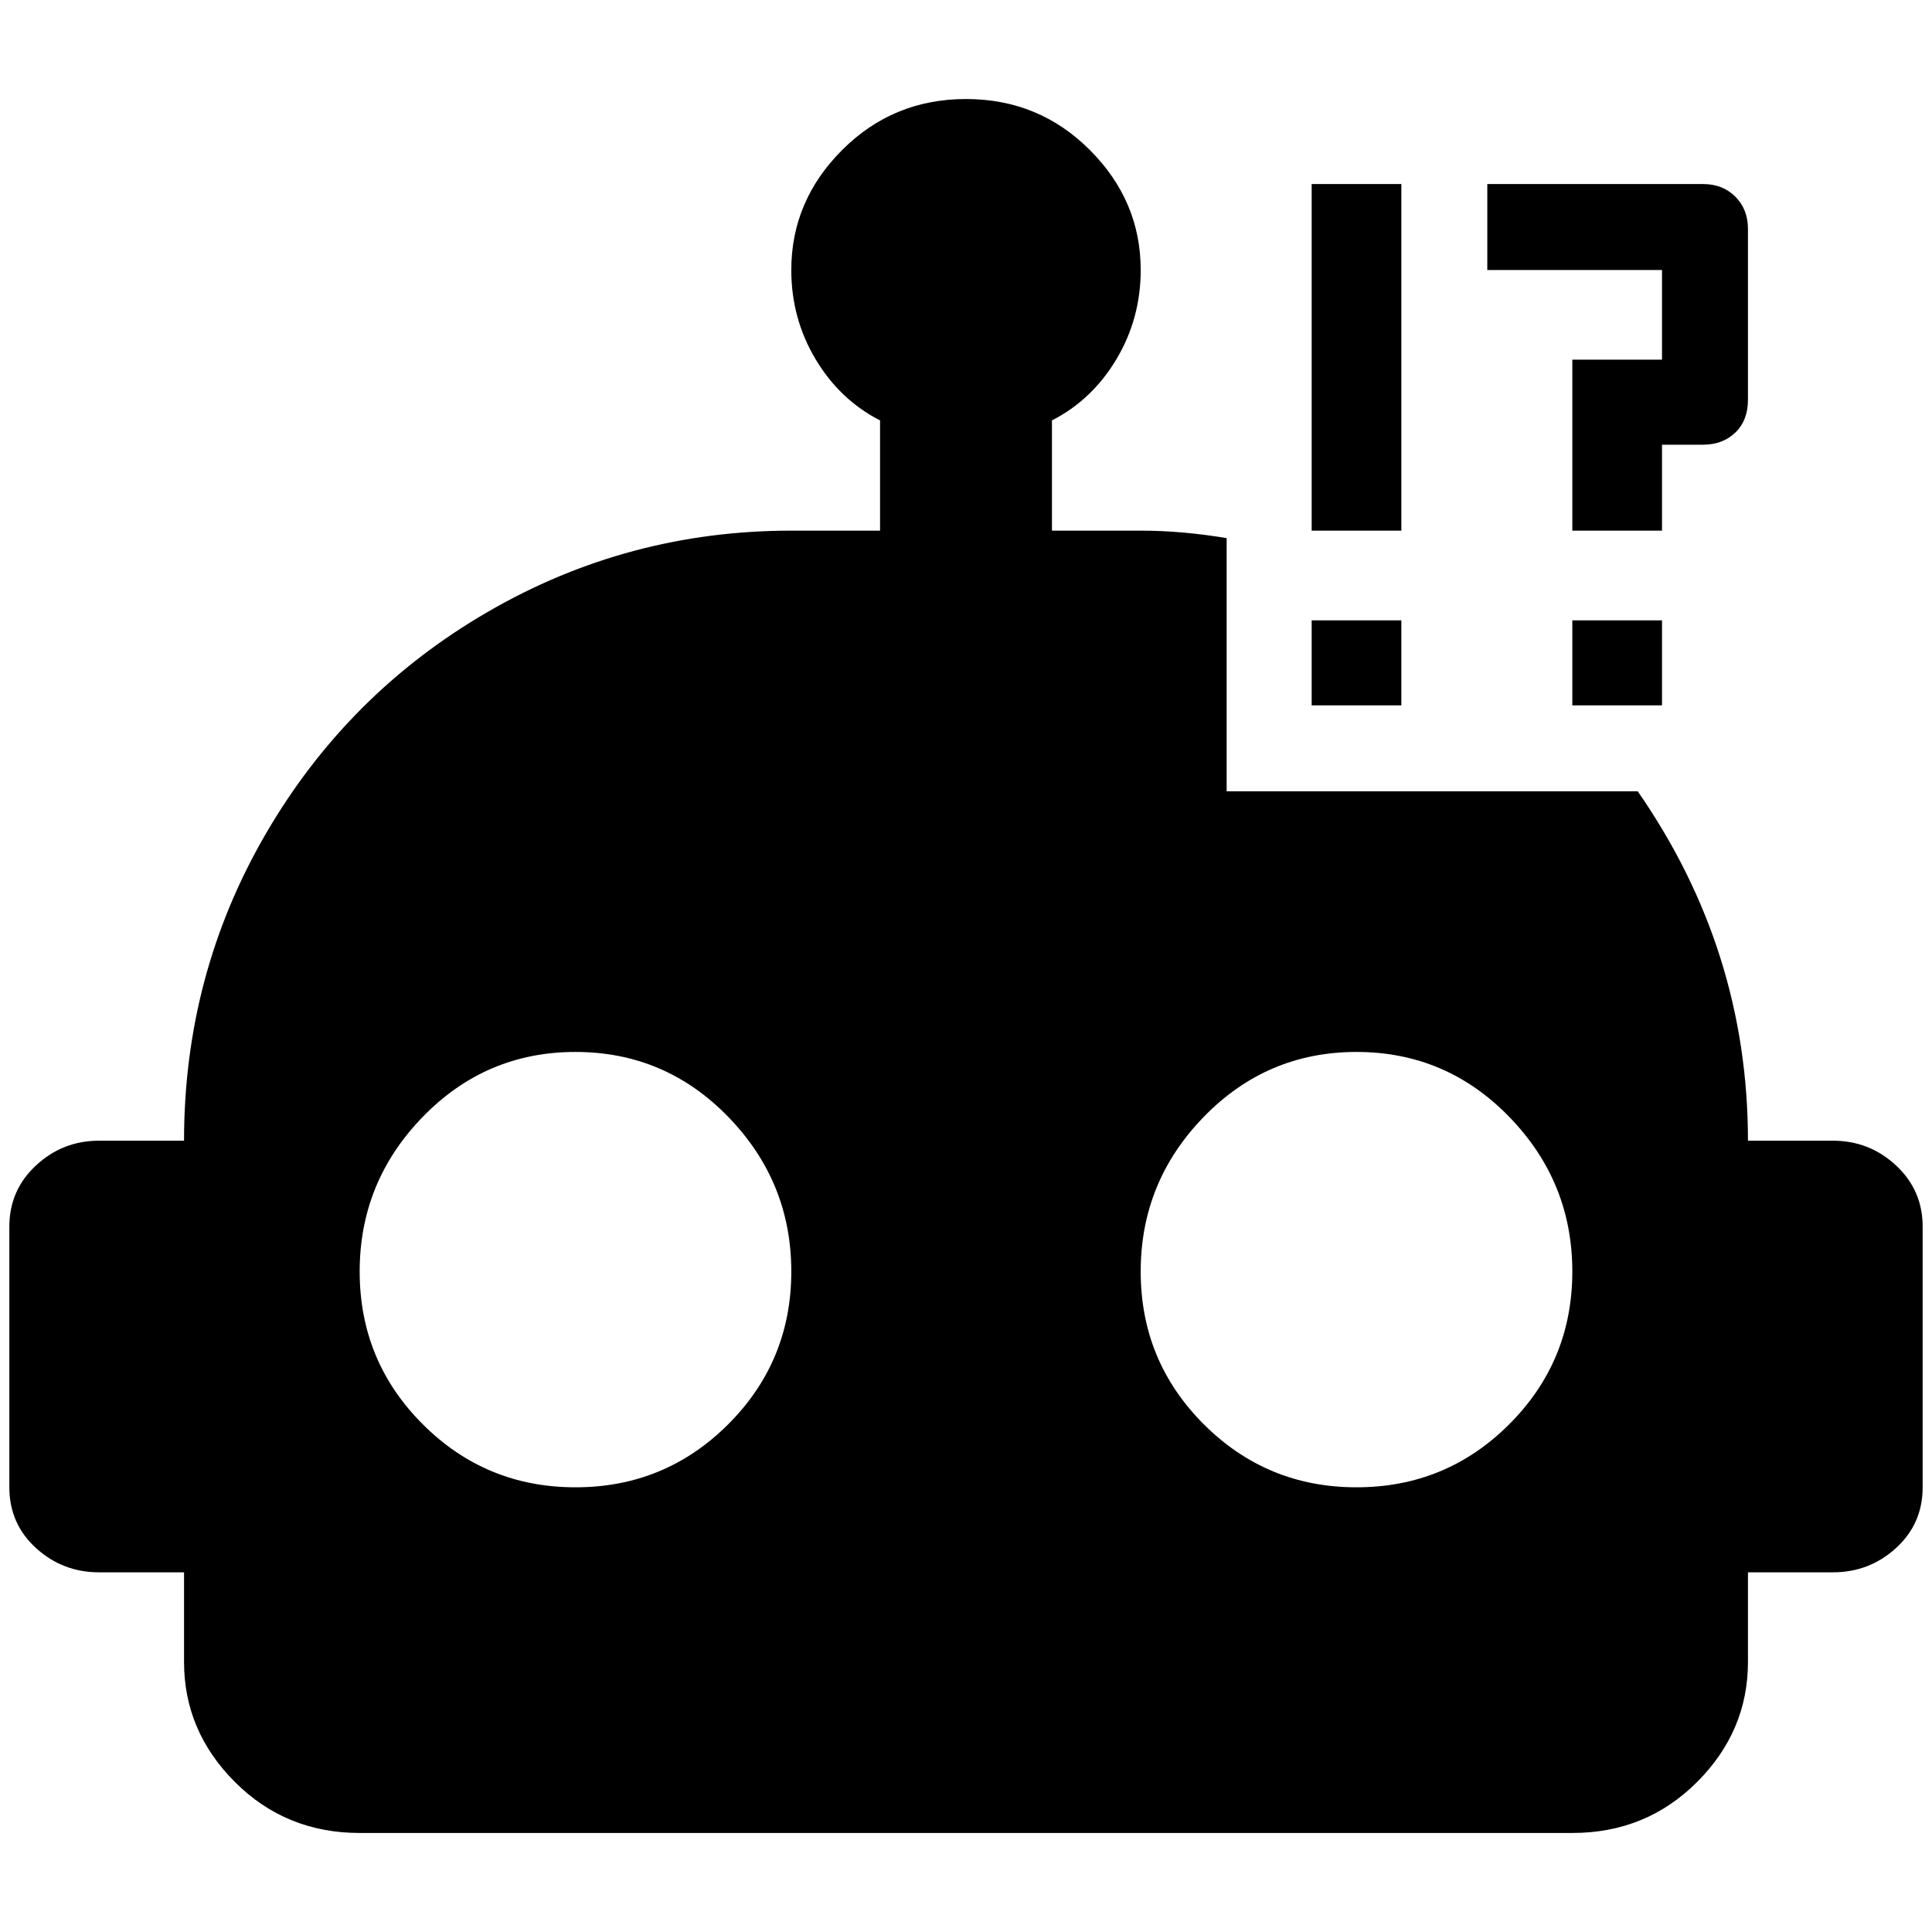 <?xml version="1.0" standalone="no"?>
<!DOCTYPE svg PUBLIC "-//W3C//DTD SVG 1.1//EN" "http://www.w3.org/Graphics/SVG/1.1/DTD/svg11.dtd" >
<svg xmlns="http://www.w3.org/2000/svg" xmlns:xlink="http://www.w3.org/1999/xlink" version="1.1" width="2048" height="2048" viewBox="-10 0 2068 2048">
   <path fill="currentColor"
d="M1769 279h-187v-92h231q21 0 34.5 13.5t13.5 34.5v183q0 22 -13.5 35t-34.5 13h-44v92h-96v-183h96v-96zM1673 745h96v-91h-96v91zM1490 187h-96v371h96v-371zM2048 1303v279q0 39 -28.5 65t-67.5 26h-91v96q0 74 -54.5 128.5t-133.5 54.5h-1298q-79 0 -133.5 -54.5
t-54.5 -128.5v-96h-91q-39 0 -67.5 -26t-28.5 -65v-279q0 -39 28.5 -65.5t67.5 -26.5h91q0 -178 87.5 -328.5t237.5 -237.5t325 -87h95v-118q-43 -22 -69 -65.5t-26 -95.5q0 -74 54.5 -128.5t132.5 -54.5t132.5 54.5t54.5 128.5q0 52 -26 95.5t-69 65.5v118h95q44 0 92 8
v271h440q118 170 118 374h91q39 0 67.5 26.5t28.5 65.5zM837 1351q0 -96 -67.5 -165.5t-163.5 -69.5t-163.5 69.5t-67.5 165.5t67.5 163.5t163.5 67.5t163.5 -67.5t67.5 -163.5zM1673 1351q0 -96 -67.5 -165.5t-163.5 -69.5t-163.5 69.5t-67.5 165.5t67.5 163.5t163.5 67.5
t163.5 -67.5t67.5 -163.5zM1490 654h-96v91h96v-91z" />
</svg>
